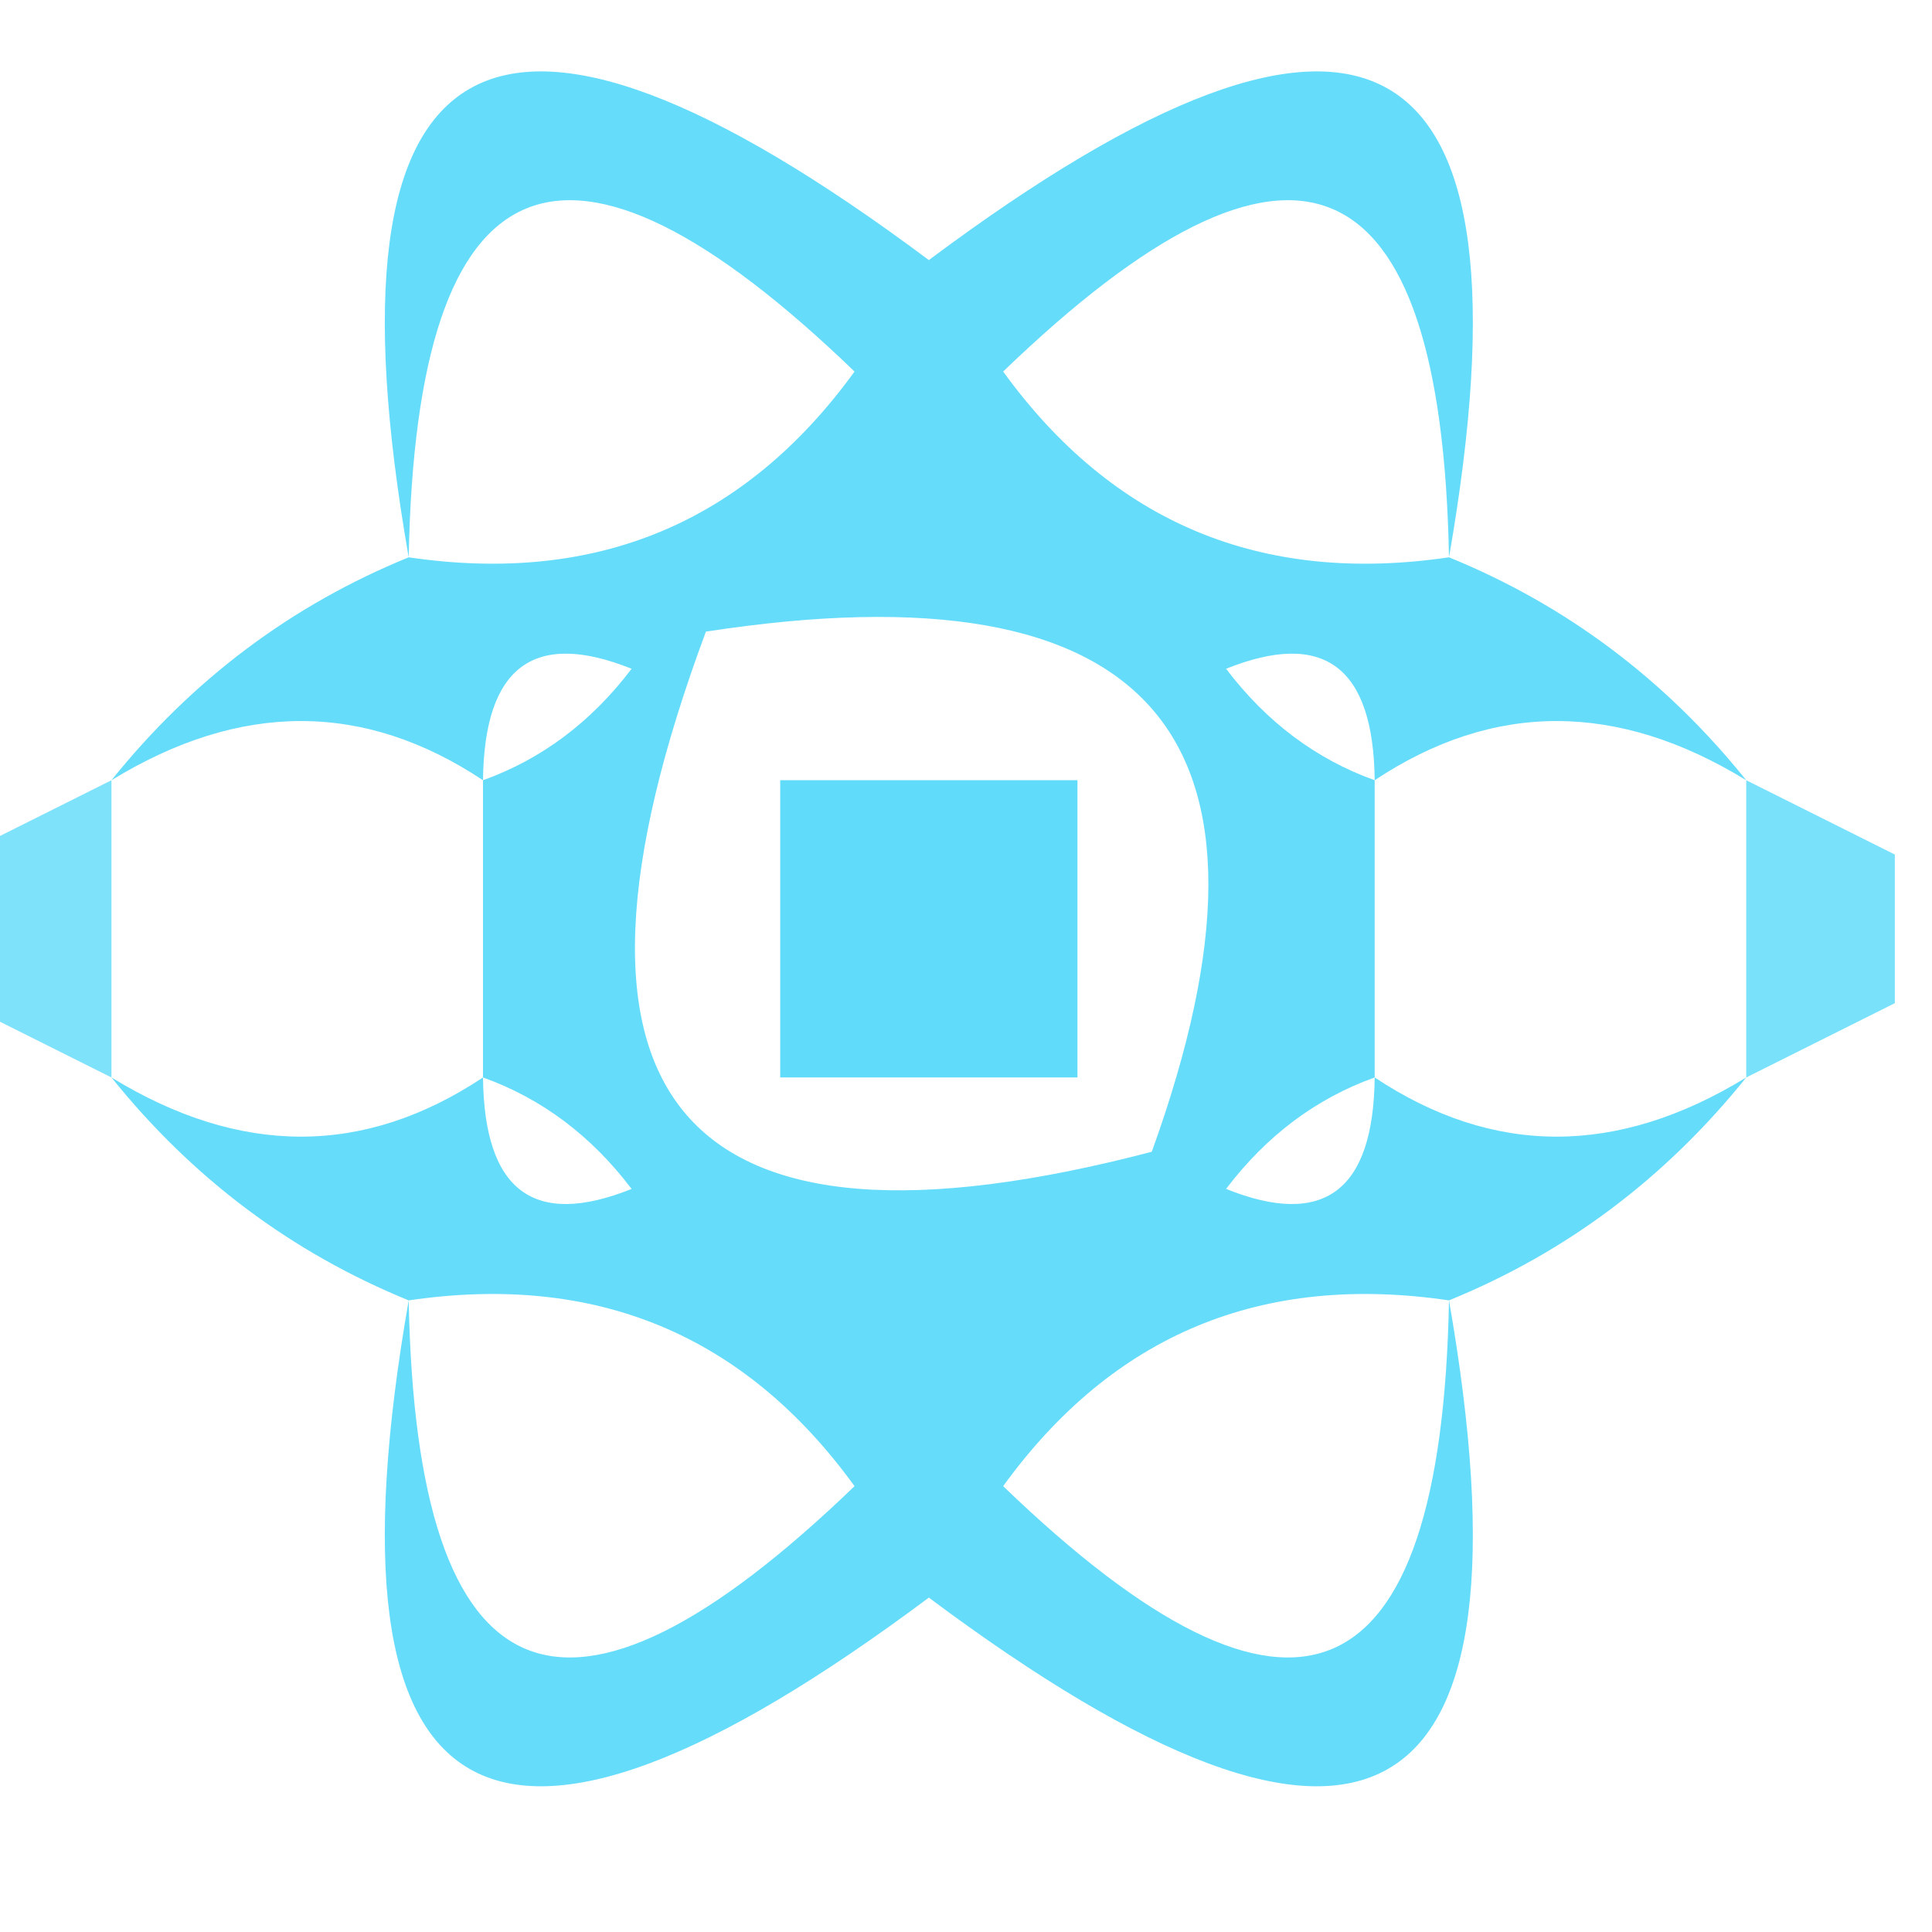 <?xml version="1.0" encoding="UTF-8"?>
<!DOCTYPE svg PUBLIC "-//W3C//DTD SVG 1.1//EN" "http://www.w3.org/Graphics/SVG/1.1/DTD/svg11.dtd">
<svg xmlns="http://www.w3.org/2000/svg" version="1.1" width="26px" height="26px" style="shape-rendering:geometricPrecision; text-rendering:geometricPrecision; image-rendering:optimizeQuality; fill-rule:evenodd; clip-rule:evenodd" xmlns:xlink="http://www.w3.org/1999/xlink">
<g><path style="opacity:0.967" fill="#61dbfb" d="M 19.5,7.5 C 21.076,8.143 22.41,9.143 23.5,10.5C 21.766,9.438 20.099,9.438 18.5,10.5C 18.5,11.833 18.5,13.167 18.5,14.5C 20.099,15.562 21.766,15.562 23.5,14.5C 22.41,15.857 21.076,16.857 19.5,17.5C 20.736,24.576 18.403,25.909 12.5,21.5C 6.597,25.909 4.263,24.576 5.5,17.5C 3.924,16.857 2.59,15.857 1.5,14.5C 3.234,15.562 4.901,15.562 6.5,14.5C 6.5,13.167 6.5,11.833 6.5,10.5C 4.901,9.438 3.234,9.438 1.5,10.5C 2.59,9.143 3.924,8.143 5.5,7.5C 4.263,0.424 6.597,-0.909 12.5,3.5C 18.403,-0.909 20.736,0.424 19.5,7.5 Z M 5.5,7.5 C 5.603,2.077 7.603,1.244 11.5,5C 10.022,7.039 8.022,7.872 5.5,7.5 Z M 19.5,7.5 C 16.978,7.872 14.978,7.039 13.5,5C 17.397,1.244 19.397,2.077 19.5,7.5 Z M 6.5,10.5 C 6.517,8.972 7.184,8.472 8.5,9C 7.956,9.717 7.289,10.217 6.5,10.5 Z M 9.5,8.5 C 15.521,7.573 17.521,9.906 15.5,15.5C 9.145,17.163 7.145,14.83 9.5,8.5 Z M 18.5,10.5 C 17.711,10.217 17.044,9.717 16.5,9C 17.816,8.472 18.483,8.972 18.5,10.5 Z M 6.5,14.5 C 7.289,14.783 7.956,15.283 8.5,16C 7.184,16.528 6.517,16.028 6.5,14.5 Z M 18.5,14.5 C 18.483,16.028 17.816,16.528 16.5,16C 17.044,15.283 17.711,14.783 18.5,14.5 Z M 5.5,17.5 C 8.022,17.128 10.022,17.961 11.5,20C 7.603,23.756 5.603,22.923 5.5,17.5 Z M 19.5,17.5 C 19.397,22.923 17.397,23.756 13.5,20C 14.978,17.961 16.978,17.128 19.5,17.5 Z"/></g>
<g><path style="opacity:0.801" fill="#60dbfb" d="M 1.5,10.5 C 1.5,11.833 1.5,13.167 1.5,14.5C 0.833,14.167 0.167,13.833 -0.5,13.5C -0.5,12.833 -0.5,12.167 -0.5,11.5C 0.167,11.167 0.833,10.833 1.5,10.5 Z"/></g>
<g><path style="opacity:1" fill="#60dbfa" d="M 10.5,10.5 C 11.833,10.5 13.167,10.5 14.5,10.5C 14.5,11.833 14.5,13.167 14.5,14.5C 13.167,14.5 11.833,14.5 10.5,14.5C 10.5,13.167 10.5,11.833 10.5,10.5 Z"/></g>
<g><path style="opacity:0.837" fill="#61dbfb" d="M 23.5,10.5 C 24.167,10.833 24.833,11.167 25.5,11.5C 25.5,12.167 25.5,12.833 25.5,13.5C 24.833,13.833 24.167,14.167 23.5,14.5C 23.5,13.167 23.5,11.833 23.5,10.5 Z"/></g>
</svg>
